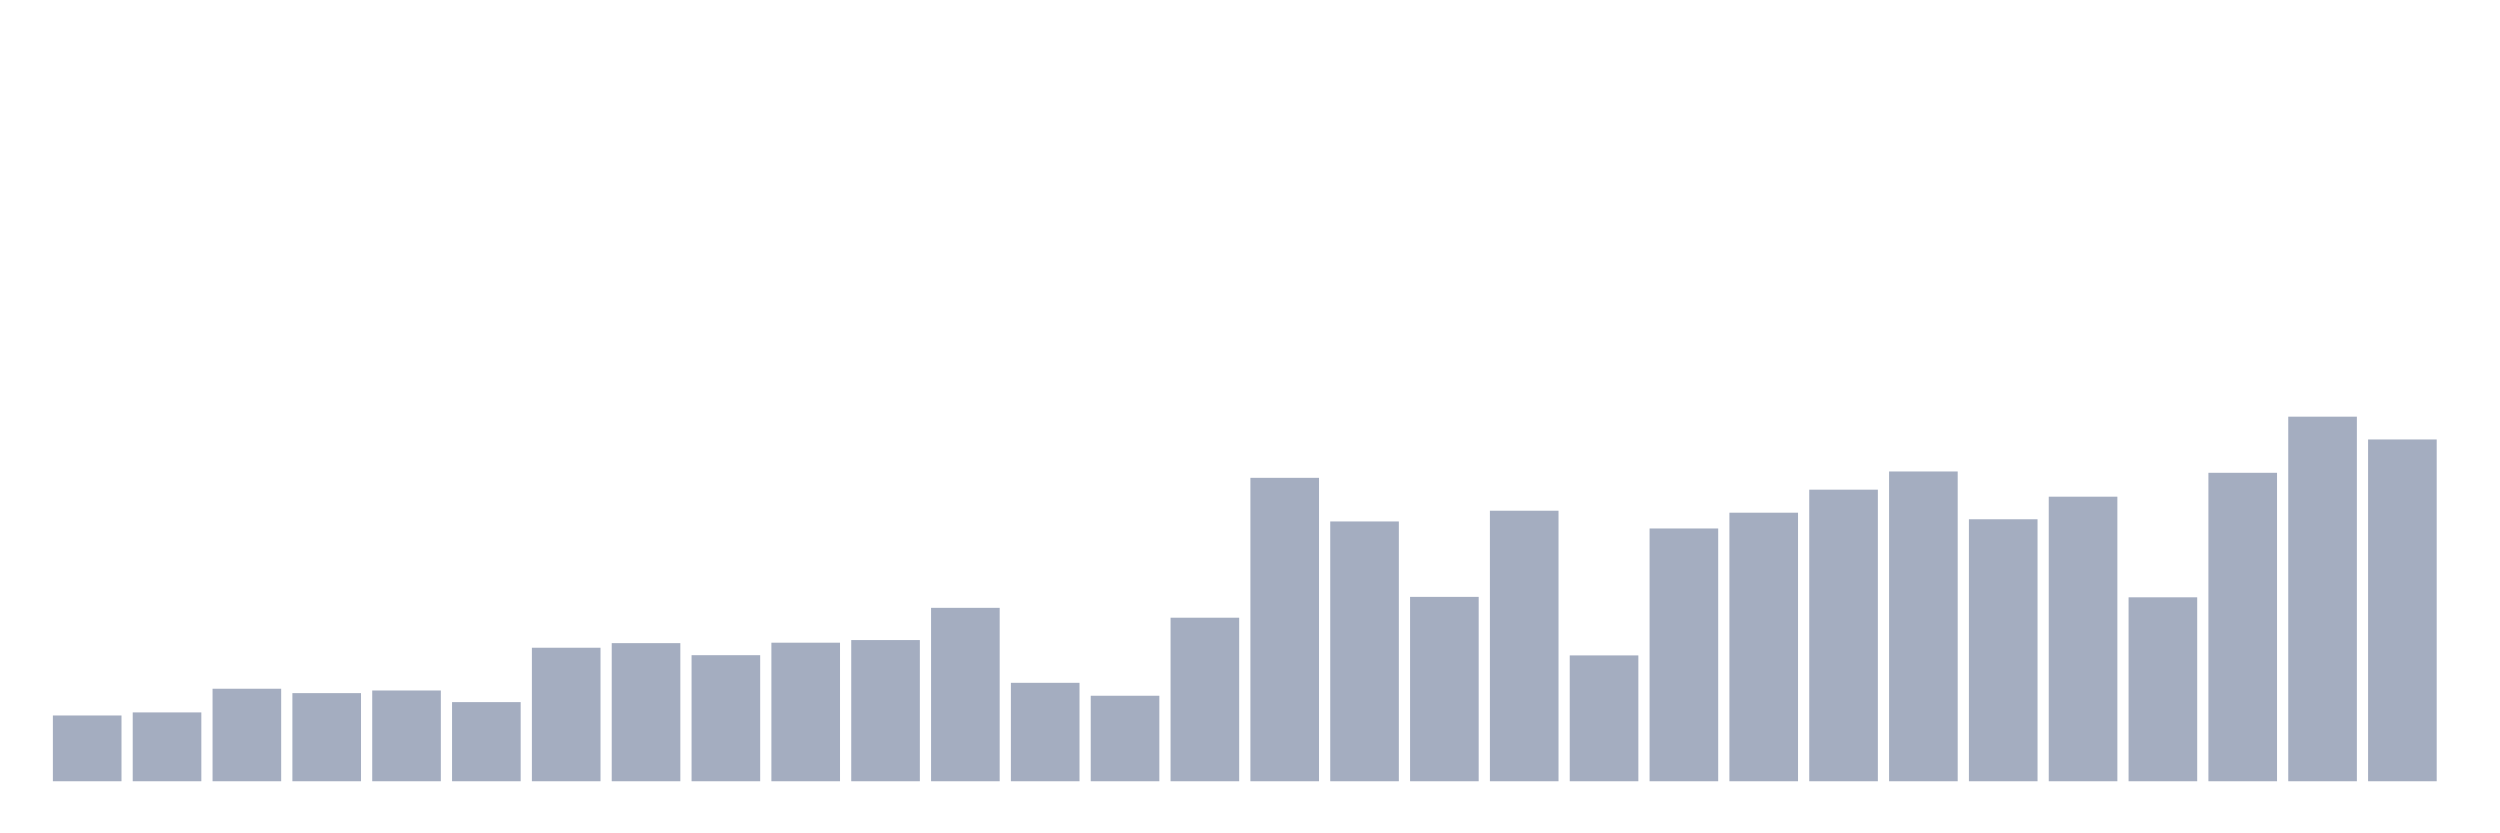<svg xmlns="http://www.w3.org/2000/svg" viewBox="0 0 480 160"><g transform="translate(10,10)"><rect class="bar" x="0.153" width="13.175" y="127.372" height="12.628" fill="rgb(164,173,192)"></rect><rect class="bar" x="15.482" width="13.175" y="126.783" height="13.217" fill="rgb(164,173,192)"></rect><rect class="bar" x="30.81" width="13.175" y="122.237" height="17.763" fill="rgb(164,173,192)"></rect><rect class="bar" x="46.138" width="13.175" y="123.079" height="16.921" fill="rgb(164,173,192)"></rect><rect class="bar" x="61.466" width="13.175" y="122.574" height="17.426" fill="rgb(164,173,192)"></rect><rect class="bar" x="76.794" width="13.175" y="124.805" height="15.195" fill="rgb(164,173,192)"></rect><rect class="bar" x="92.123" width="13.175" y="114.366" height="25.634" fill="rgb(164,173,192)"></rect><rect class="bar" x="107.451" width="13.175" y="113.482" height="26.518" fill="rgb(164,173,192)"></rect><rect class="bar" x="122.779" width="13.175" y="115.797" height="24.203" fill="rgb(164,173,192)"></rect><rect class="bar" x="138.107" width="13.175" y="113.397" height="26.603" fill="rgb(164,173,192)"></rect><rect class="bar" x="153.436" width="13.175" y="112.892" height="27.108" fill="rgb(164,173,192)"></rect><rect class="bar" x="168.764" width="13.175" y="106.705" height="33.295" fill="rgb(164,173,192)"></rect><rect class="bar" x="184.092" width="13.175" y="121.1" height="18.9" fill="rgb(164,173,192)"></rect><rect class="bar" x="199.42" width="13.175" y="123.584" height="16.416" fill="rgb(164,173,192)"></rect><rect class="bar" x="214.748" width="13.175" y="108.599" height="31.401" fill="rgb(164,173,192)"></rect><rect class="bar" x="230.077" width="13.175" y="81.744" height="58.256" fill="rgb(164,173,192)"></rect><rect class="bar" x="245.405" width="13.175" y="90.12" height="49.88" fill="rgb(164,173,192)"></rect><rect class="bar" x="260.733" width="13.175" y="104.6" height="35.4" fill="rgb(164,173,192)"></rect><rect class="bar" x="276.061" width="13.175" y="88.058" height="51.942" fill="rgb(164,173,192)"></rect><rect class="bar" x="291.39" width="13.175" y="115.839" height="24.161" fill="rgb(164,173,192)"></rect><rect class="bar" x="306.718" width="13.175" y="91.467" height="48.533" fill="rgb(164,173,192)"></rect><rect class="bar" x="322.046" width="13.175" y="88.437" height="51.563" fill="rgb(164,173,192)"></rect><rect class="bar" x="337.374" width="13.175" y="84.017" height="55.983" fill="rgb(164,173,192)"></rect><rect class="bar" x="352.702" width="13.175" y="80.523" height="59.477" fill="rgb(164,173,192)"></rect><rect class="bar" x="368.031" width="13.175" y="89.699" height="50.301" fill="rgb(164,173,192)"></rect><rect class="bar" x="383.359" width="13.175" y="85.364" height="54.636" fill="rgb(164,173,192)"></rect><rect class="bar" x="398.687" width="13.175" y="104.684" height="35.316" fill="rgb(164,173,192)"></rect><rect class="bar" x="414.015" width="13.175" y="80.776" height="59.224" fill="rgb(164,173,192)"></rect><rect class="bar" x="429.344" width="13.175" y="70" height="70" fill="rgb(164,173,192)"></rect><rect class="bar" x="444.672" width="13.175" y="74.378" height="65.622" fill="rgb(164,173,192)"></rect></g></svg>